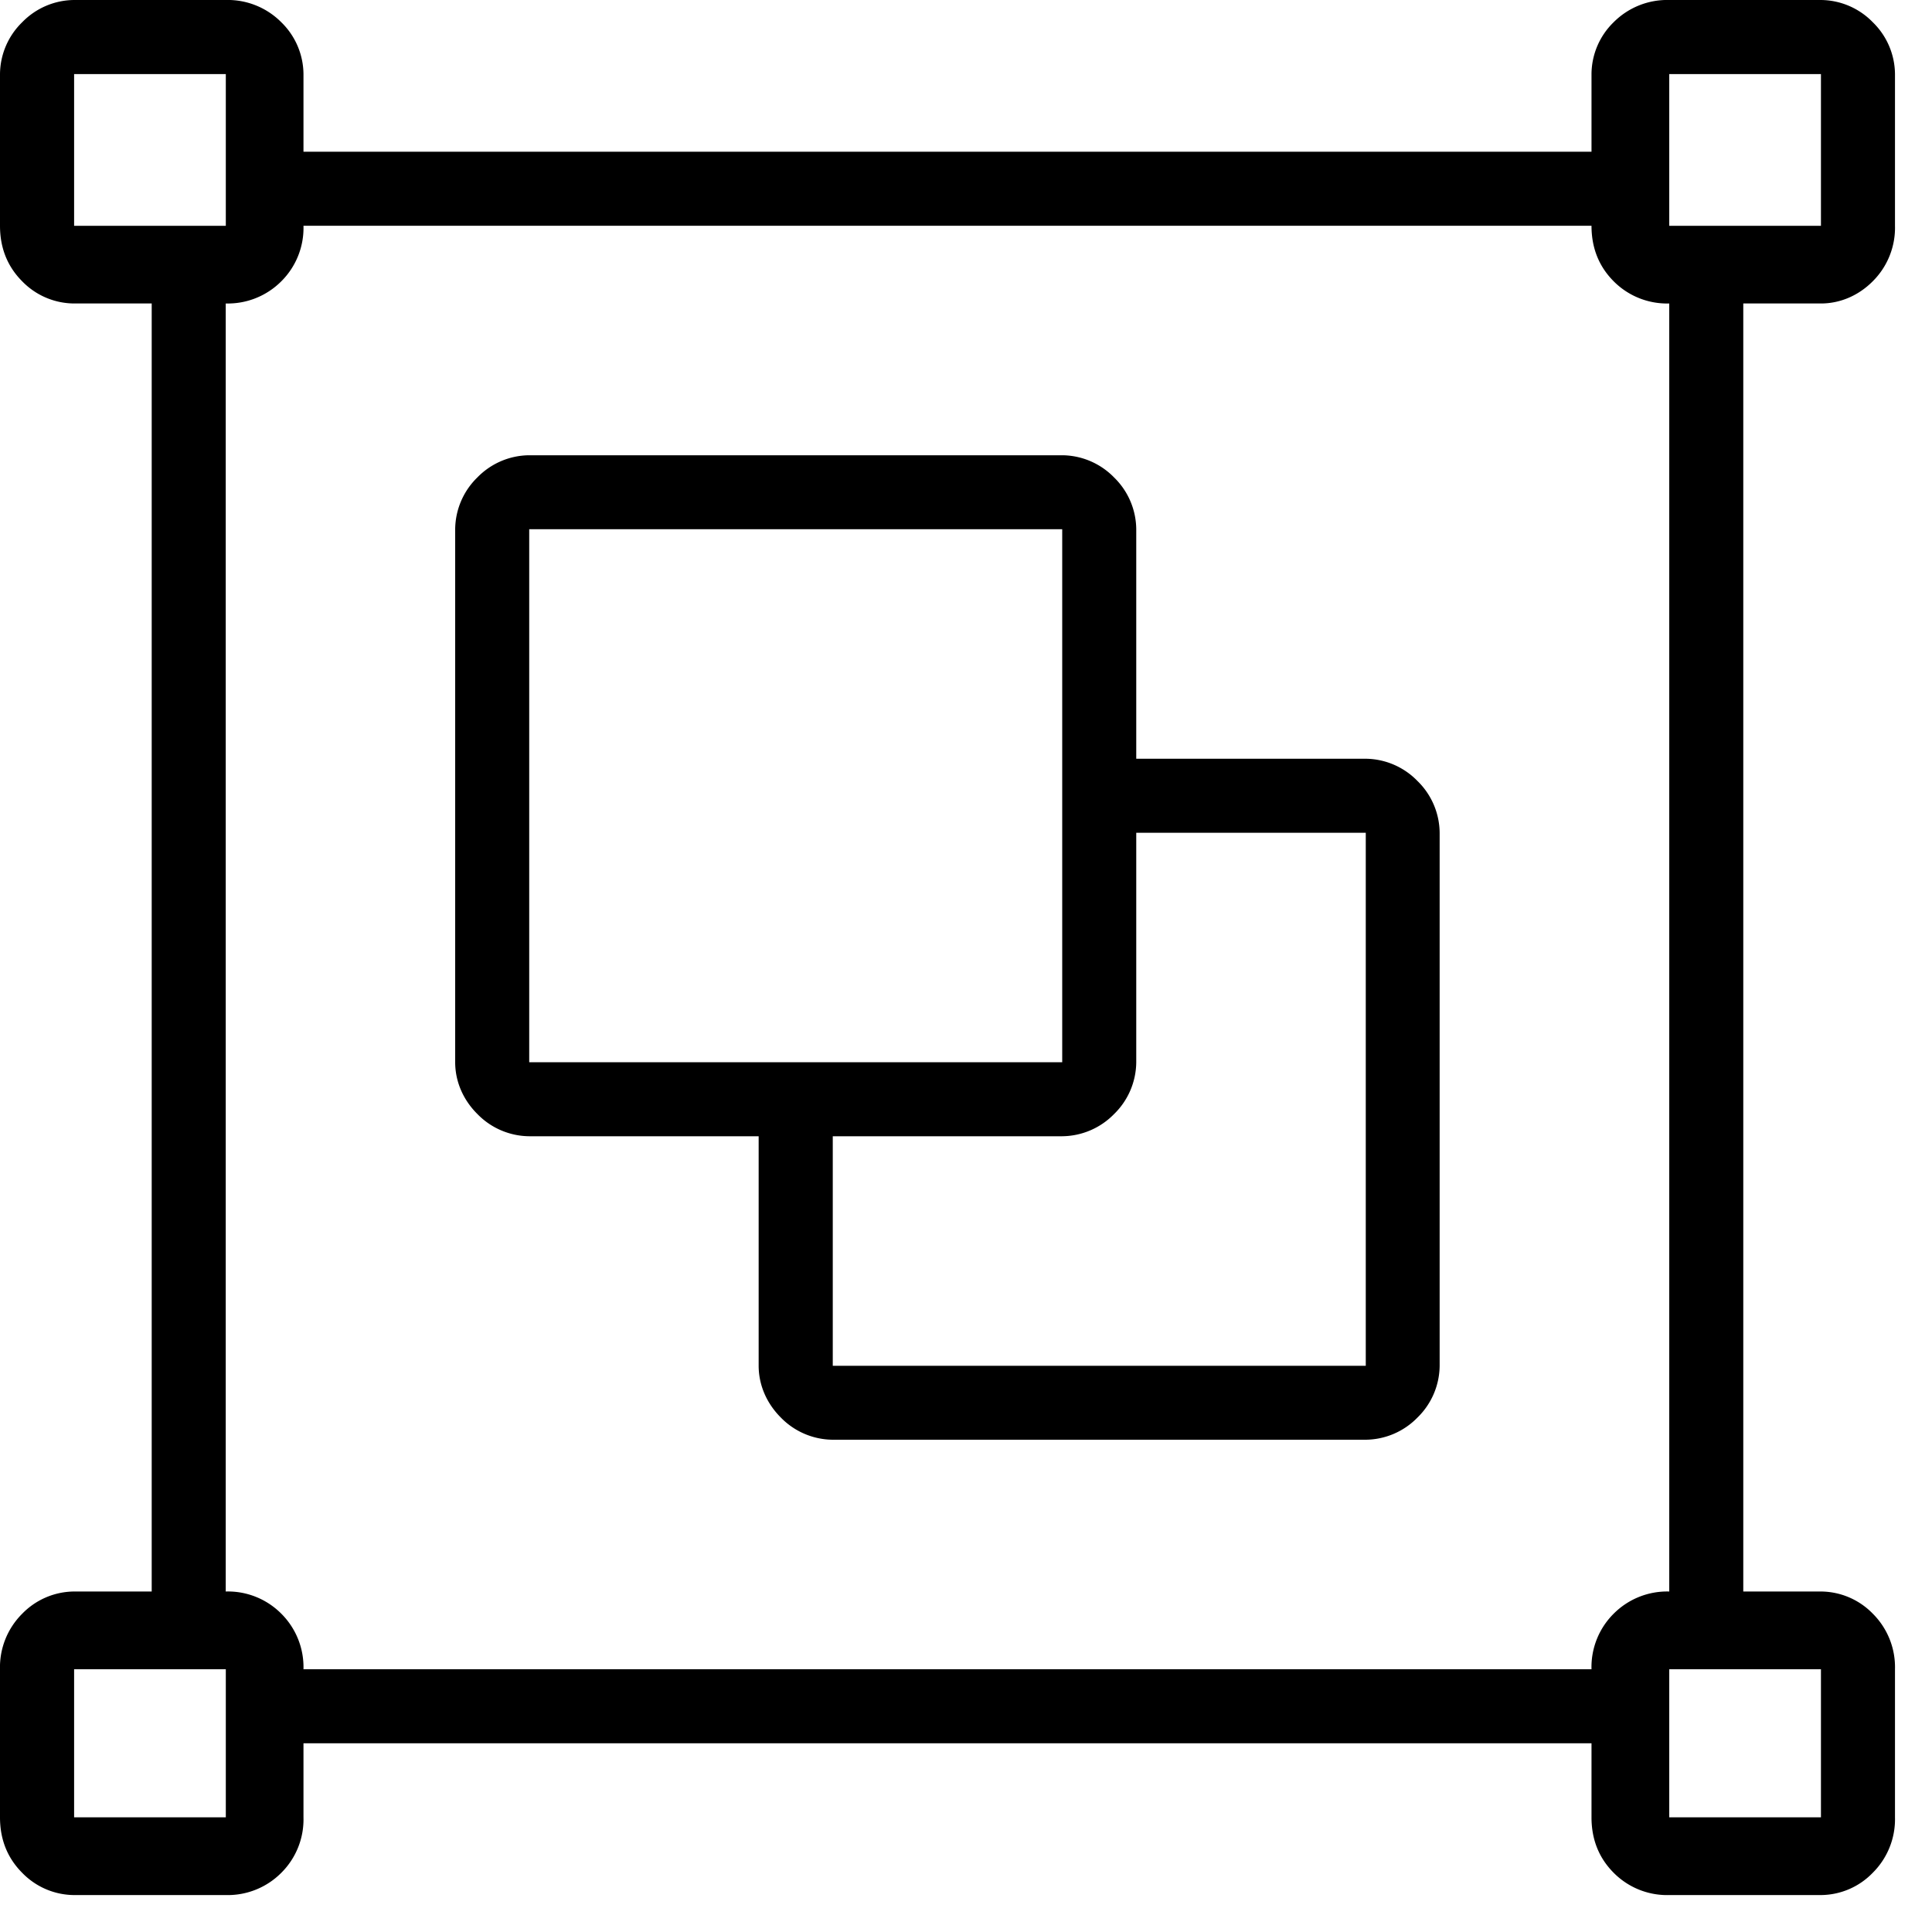 <svg xmlns="http://www.w3.org/2000/svg" viewBox="0 0 25 25"><path d="M22.558 3.927h1.005c.24 0 .48-.096.67-.287a.976.976 0 0 0 .288-.719V.958a.946.946 0 0 0-.287-.67.946.946 0 0 0-.67-.288H21.6a.977.977 0 0 0-.719.287.943.943 0 0 0-.287.67v1.006H3.927V.958a.946.946 0 0 0-.287-.67A.976.976 0 0 0 2.92 0H.958a.946.946 0 0 0-.67.287.946.946 0 0 0-.288.67v1.964c0 .288.096.527.287.719a.943.943 0 0 0 .67.287h1.006v16.667H.958a.946.946 0 0 0-.67.287A.976.976 0 0 0 0 21.6v1.916c0 .287.096.526.287.718a.943.943 0 0 0 .67.288h1.964a.977.977 0 0 0 .719-.288.973.973 0 0 0 .287-.718v-.958h16.667v.958c0 .287.096.526.287.718a.973.973 0 0 0 .719.288h1.963a.94.94 0 0 0 .67-.288.976.976 0 0 0 .288-.718V21.6a.977.977 0 0 0-.287-.719.943.943 0 0 0-.67-.287h-1.006V3.927ZM2.922 2.922H.959V.959h1.963v1.963Zm0 18.678v1.916H.959V21.6h1.963Zm17.672 0H3.927a.977.977 0 0 0-.287-.719.973.973 0 0 0-.719-.287V3.927a.977.977 0 0 0 .719-.287.973.973 0 0 0 .287-.719h16.667c0 .288.096.527.287.719a.973.973 0 0 0 .719.287v16.667a.977.977 0 0 0-.719.287.973.973 0 0 0-.287.719Zm1.006 0h1.963v1.916H21.6V21.6Zm1.963-18.678H21.6V.959h1.963v1.963Zm-5.89 6.896h-2.97v-2.97a.946.946 0 0 0-.287-.67.946.946 0 0 0-.67-.287H6.847a.946.946 0 0 0-.67.287.946.946 0 0 0-.287.67v6.897c0 .24.096.48.287.67a.946.946 0 0 0 .67.288h2.97v2.97c0 .239.096.479.287.67a.946.946 0 0 0 .67.287h6.898a.946.946 0 0 0 .67-.287.946.946 0 0 0 .287-.67v-6.897a.946.946 0 0 0-.287-.67.946.946 0 0 0-.67-.288ZM6.848 13.745V6.848h6.897v6.897H6.848Zm10.825-2.97v6.898h-6.897v-2.97h2.97a.95.95 0 0 0 .67-.287.946.946 0 0 0 .287-.67v-2.97h2.97Z"></path></svg>
